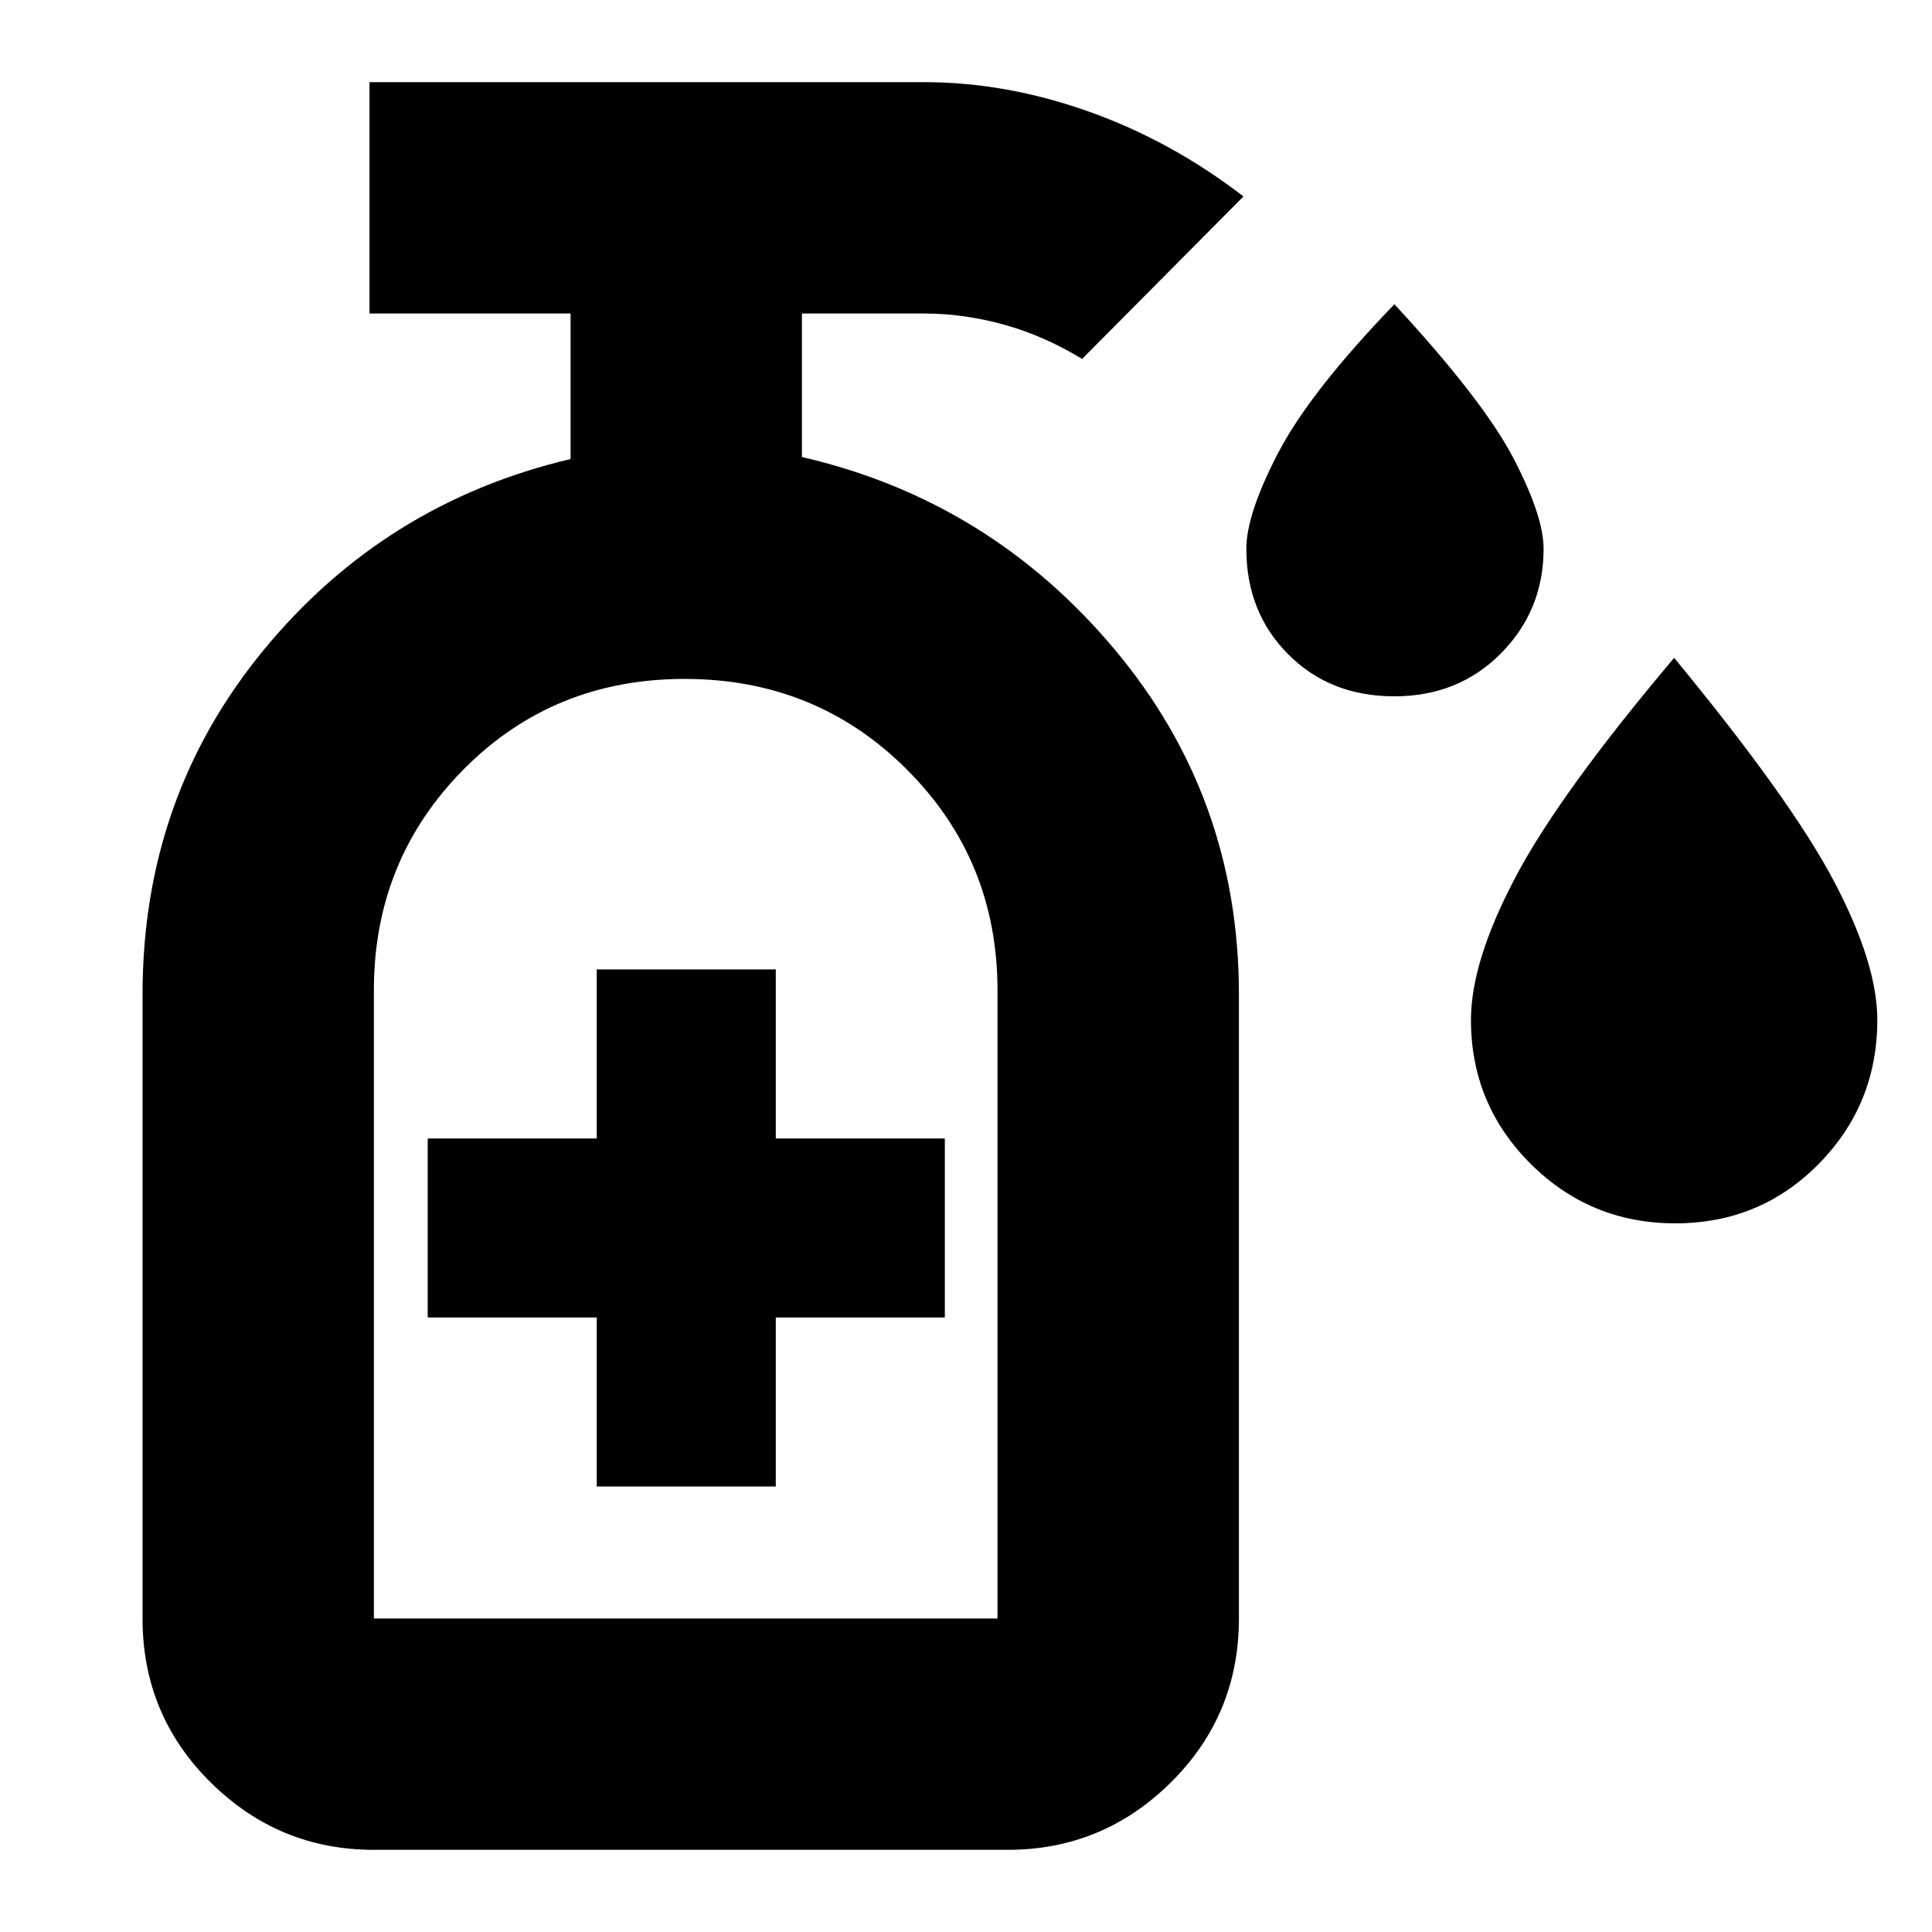 <svg xmlns="http://www.w3.org/2000/svg" height="20" viewBox="0 -960 960 960" width="20"><path d="M692.8-614q-31.91 0-52.7-20.89-20.8-20.88-20.8-52.43 0-17.25 15.79-47.6 15.78-30.34 57.78-73.91 44 47.57 59.07 76.38Q767-703.64 767-687.32q0 30.55-21.14 51.93Q724.72-614 692.8-614Zm139.64 261.87q-42.16 0-71.84-29.54-29.69-29.55-29.69-71.59 0-28.82 21.92-70.5 21.91-41.68 79.04-109.37 58.26 70.69 79.61 111.37 21.35 40.68 21.35 68.5 0 42.04-29.11 71.59-29.12 29.54-71.28 29.54ZM296.52-221.35h88.96v-84h84v-88.95h-84v-84h-88.96v84h-84v88.95h84v84ZM185.78-40.82q-47.21 0-81.08-33.48t-33.87-81.48V-466q0-97.87 60.17-171t152.52-94.91v-72.31h-99.91v-114.96h275.56q40.66 0 81.73 14.58 41.06 14.57 76.97 42.21l-80.17 80.74q-19-11.57-38.94-17.07-19.94-5.5-39.59-5.5h-60.69v71.31q93.06 21.49 155.09 95.27 62.04 73.77 62.04 171.64v310.22q0 48-33.83 81.48-33.83 33.48-81.13 33.48H185.78Zm0-114.96h309.87V-468q0-64.61-45.02-109.63-45.02-45.02-110.41-45.02-65.39 0-109.92 45.02-44.52 45.02-44.52 109.63v312.22Zm0 0h309.87-309.87Z"/></svg>